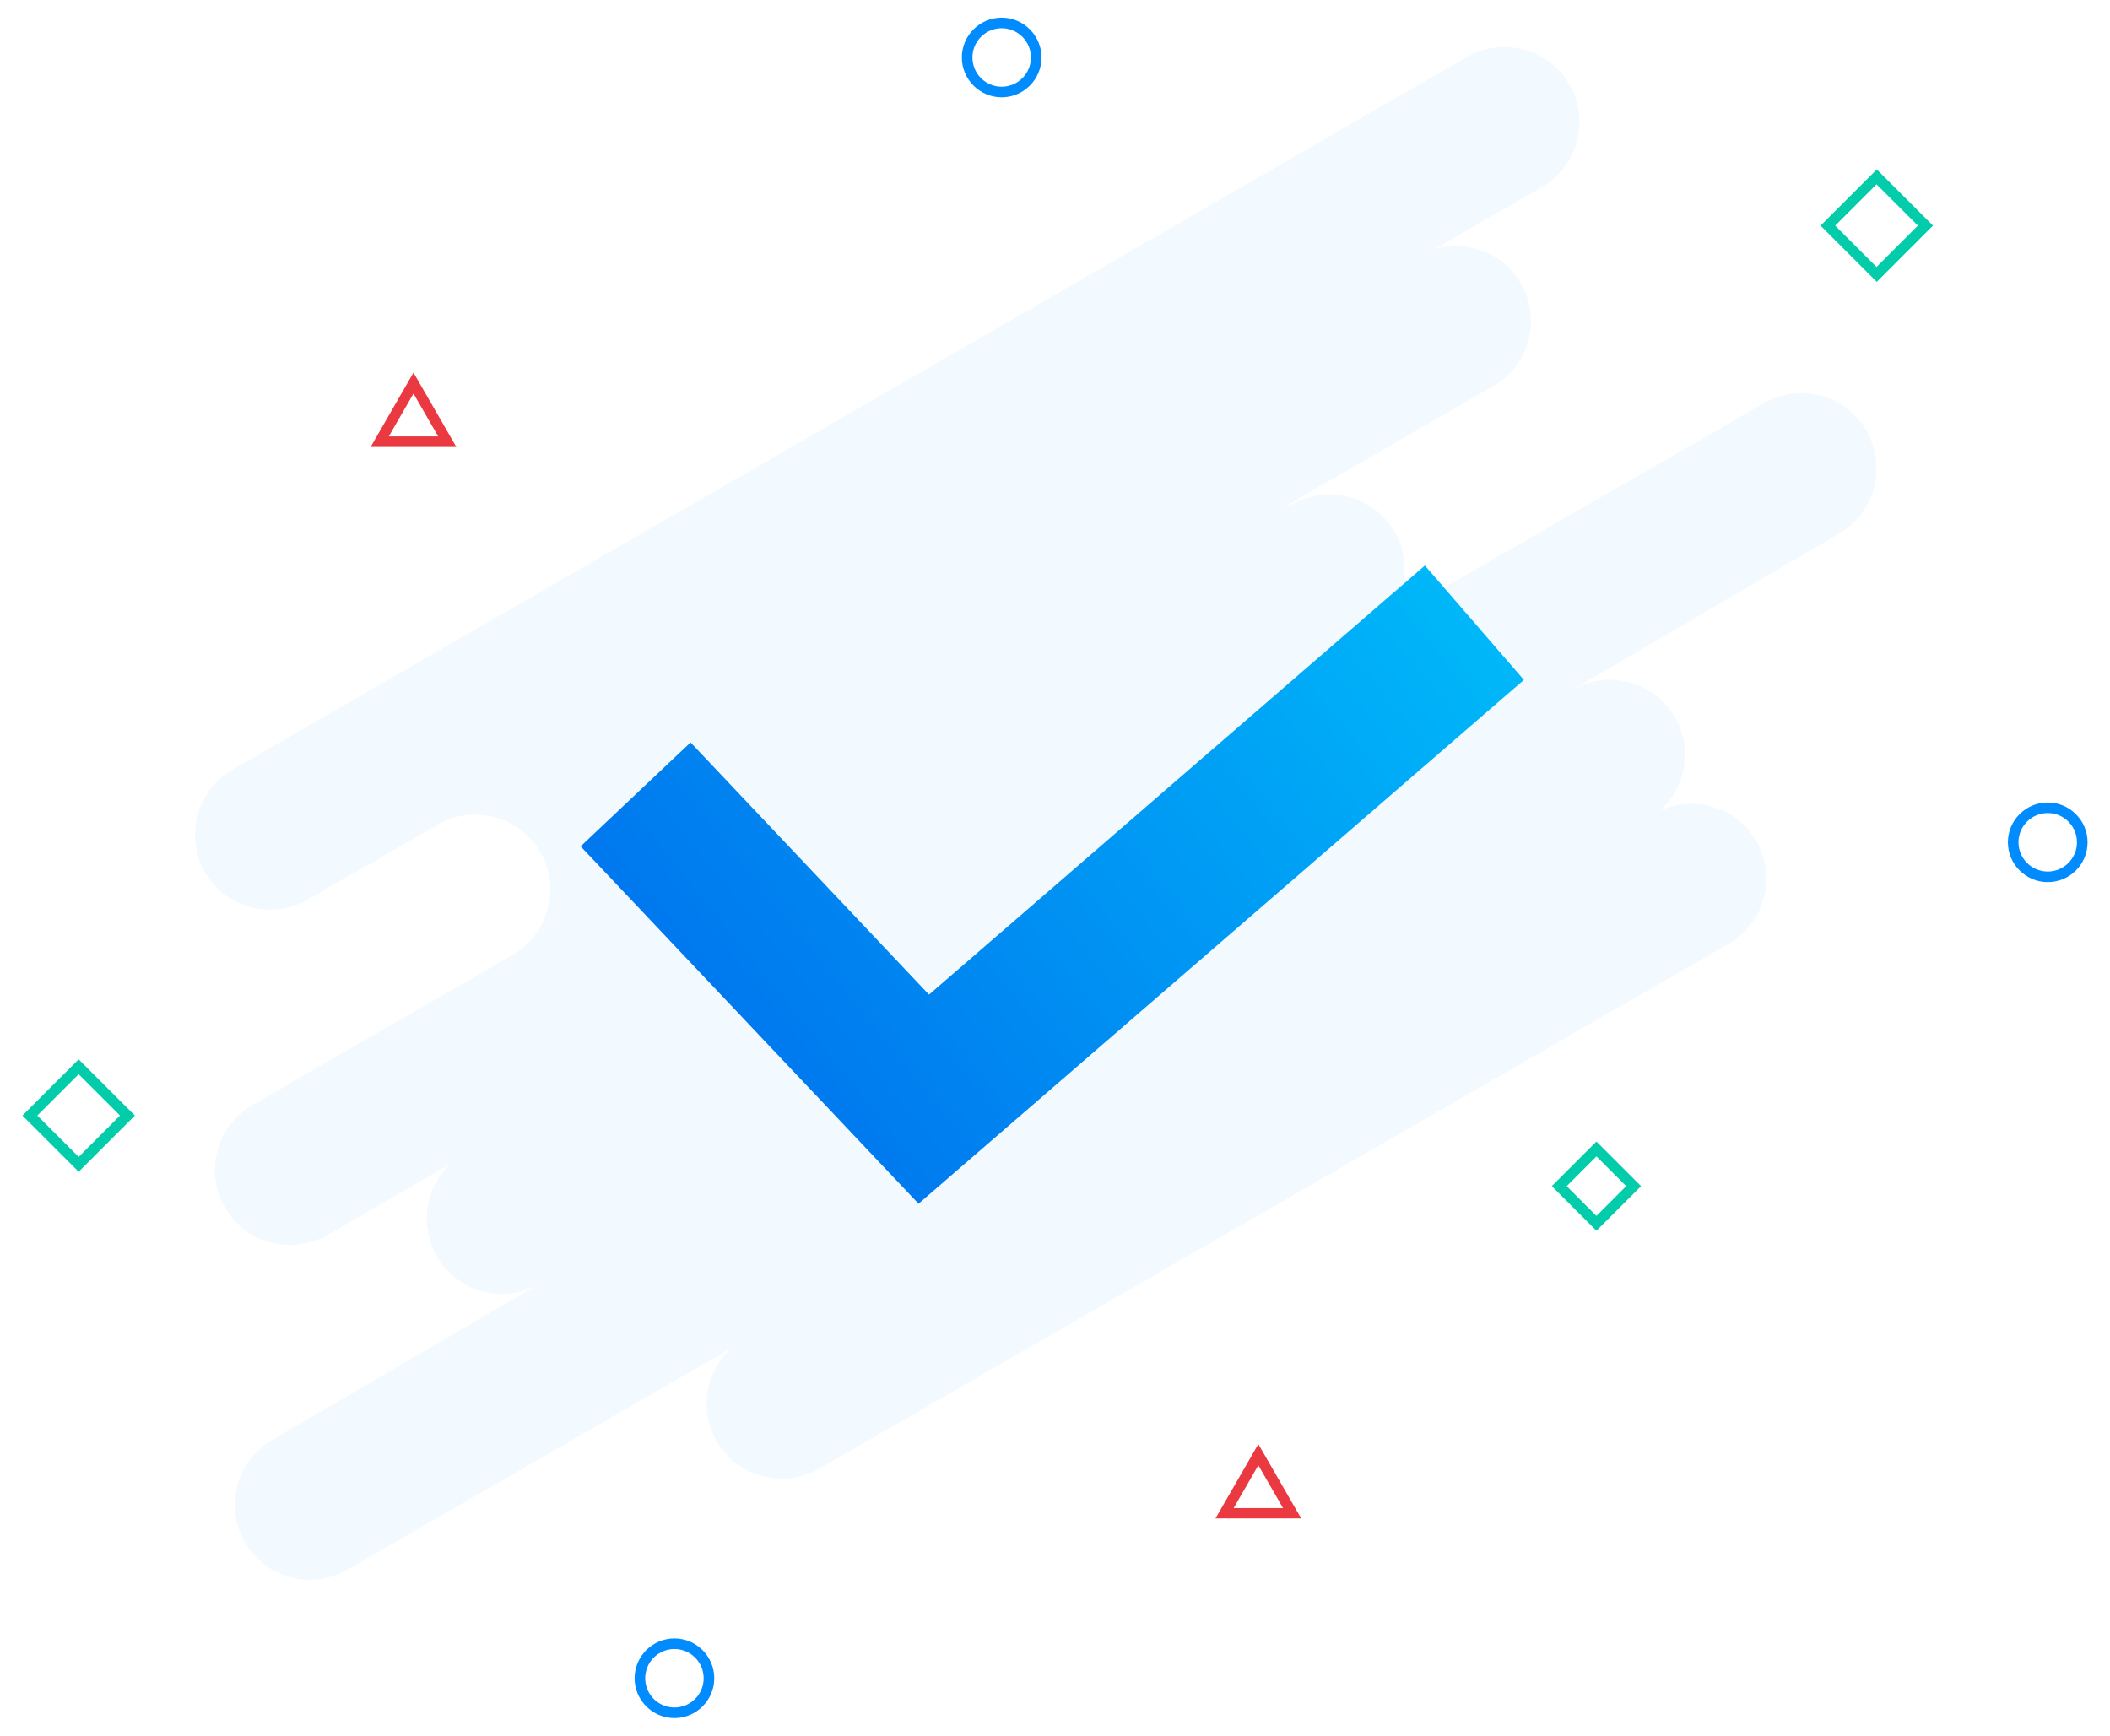 <?xml version="1.0" encoding="utf-8"?>
<!-- Generator: Adobe Illustrator 23.1.0, SVG Export Plug-In . SVG Version: 6.00 Build 0)  -->
<svg version="1.1" xmlns="http://www.w3.org/2000/svg" xmlns:xlink="http://www.w3.org/1999/xlink" x="0px" y="0px"
	 viewBox="0 0 836.9 688.5" style="enable-background:new 0 0 836.9 688.5;" xml:space="preserve">
<style type="text/css">
	.st0{opacity:5.000000e-02;fill-rule:evenodd;clip-rule:evenodd;fill:#008CFF;}
	.st1{fill-rule:evenodd;clip-rule:evenodd;fill:#02CCAA;}
	.st2{fill-rule:evenodd;clip-rule:evenodd;fill:#008CFF;}
	.st3{fill-rule:evenodd;clip-rule:evenodd;fill:#EA3940;}
	.st4{fill:none;stroke:url(#SVGID_1_);stroke-width:60;}
</style>
<g id="Layer_1">
	<g id="Layer_11">
		<path class="st0" d="M740.3,170.8c-8.2-14.2-26.4-19.1-40.7-10.9l-151.8,87.6c11-10.3,12.5-27.3,3.5-39.4
			c-9-12.1-25.6-15.6-38.7-8.1l-2.9,1.7c1.7-1.5,3.5-2.9,5.4-4l77.3-44.6c13.1-7.6,18.4-23.8,12.4-37.6c-6-13.9-21.5-21-36-16.6
			l42.8-24.7c14.2-8.2,19.1-26.4,10.9-40.7c-8.2-14.2-26.4-19.1-40.7-10.9L92.2,305.3c-14.2,8.2-19.1,26.4-10.9,40.7
			c8.2,14.2,26.4,19.1,40.7,10.9l51.6-29.8c14.2-8.2,32.4-3.3,40.7,10.9c8.2,14.2,3.3,32.4-10.9,40.7l-103.1,59.5
			c-9.3,5.3-15,15.1-15.1,25.8c0,10.7,5.7,20.6,14.9,25.9c9.3,5.3,20.7,5.3,29.9-0.1l48.7-28.1c-11.1,10.3-12.6,27.3-3.6,39.5
			c9,12.2,25.7,15.6,38.8,8.1L108.2,571c-9.3,5.3-15,15.1-15.1,25.8c0,10.7,5.7,20.6,14.9,25.9c9.3,5.3,20.7,5.3,29.9-0.1
			l151.8-87.6c-11,10.3-12.6,27.3-3.6,39.5c9,12.1,25.7,15.6,38.8,8.1l360.9-208.3c13.7-8,18.8-25.3,11.5-39.4
			c-7.3-14.1-24.4-20-38.8-13.4c11.3-10.2,13.2-27.3,4.2-39.6c-9-12.3-25.8-15.9-39-8.3l105.7-61.9c6.8-3.9,11.8-10.4,13.9-18.1
			C745.3,185.8,744.2,177.6,740.3,170.8L740.3,170.8z"/>
	</g>
</g>
<g id="Layer_10">
	<path class="st1" d="M744.4,111.8l-22.3-22.3l22.3-22.3l22.3,22.3L744.4,111.8z M727.9,89.5l16.4,16.4l16.4-16.4l-16.4-16.4
		L727.9,89.5z"/>
</g>
<g id="Layer_9">
	<path class="st1" d="M31.2,464.8L8.9,442.5l22.3-22.3l22.3,22.3L31.2,464.8z M14.8,442.5l16.4,16.4l16.4-16.4l-16.4-16.4
		L14.8,442.5z"/>
</g>
<g id="Layer_8">
	<path class="st1" d="M633.2,488.2l-17.7-17.7l17.7-17.7l17.7,17.7L633.2,488.2z M621.4,470.5l11.8,11.8l11.8-11.8l-11.8-11.8
		L621.4,470.5z"/>
</g>
<g id="Layer_7">
	<path class="st2" d="M267.5,681.5c-8.7,0-15.8-7.1-15.8-15.8c0-8.7,7.1-15.8,15.8-15.8c8.7,0,15.8,7.1,15.8,15.8
		C283.3,674.4,276.2,681.5,267.5,681.5z M267.5,654.1c-6.4,0-11.6,5.2-11.6,11.6c0,6.4,5.2,11.6,11.6,11.6c6.4,0,11.6-5.2,11.6-11.6
		C279.1,659.3,273.9,654.1,267.5,654.1z"/>
</g>
<g id="Layer_6">
	<path class="st2" d="M397.3,38.6c-8.7,0-15.8-7.1-15.8-15.8c0-8.7,7.1-15.8,15.8-15.8c8.7,0,15.8,7.1,15.8,15.8
		C413.1,31.5,406,38.6,397.3,38.6z M397.3,11.2c-6.4,0-11.6,5.2-11.6,11.6c0,6.4,5.2,11.6,11.6,11.6c6.4,0,11.6-5.2,11.6-11.6
		C408.9,16.4,403.7,11.2,397.3,11.2L397.3,11.2z"/>
</g>
<g id="Layer_5">
	<path class="st2" d="M812.2,349.9c-8.7,0-15.8-7.1-15.8-15.8c0-8.7,7.1-15.8,15.8-15.8c8.7,0,15.8,7.1,15.8,15.8
		C828,342.9,820.9,349.9,812.2,349.9z M812.2,322.5c-6.4,0-11.6,5.2-11.6,11.6s5.2,11.6,11.6,11.6s11.6-5.2,11.6-11.6
		C823.8,327.7,818.6,322.5,812.2,322.5z"/>
</g>
<g id="Layer_4">
	<path class="st3" d="M516.1,602.3h-34l17-29.5L516.1,602.3z M489.3,598.2h19.6l-9.8-17L489.3,598.2z"/>
</g>
<g id="Layer_3">
	<path class="st3" d="M181,177.3h-34l17-29.5L181,177.3z M154.2,173.1h19.6l-9.8-17L154.2,173.1z"/>
</g>
<g id="tick">
	
		<linearGradient id="SVGID_1_" gradientUnits="userSpaceOnUse" x1="172.877" y1="-322.024" x2="608.491" y2="29.721" gradientTransform="matrix(1 0 0 -1 0 182)">
		<stop  offset="0" style="stop-color:#005BEA"/>
		<stop  offset="1" style="stop-color:#00C6FB"/>
	</linearGradient>
	<path class="st4" d="M252.1,315.1L366.4,436l218.4-189"/>
</g>
</svg>
